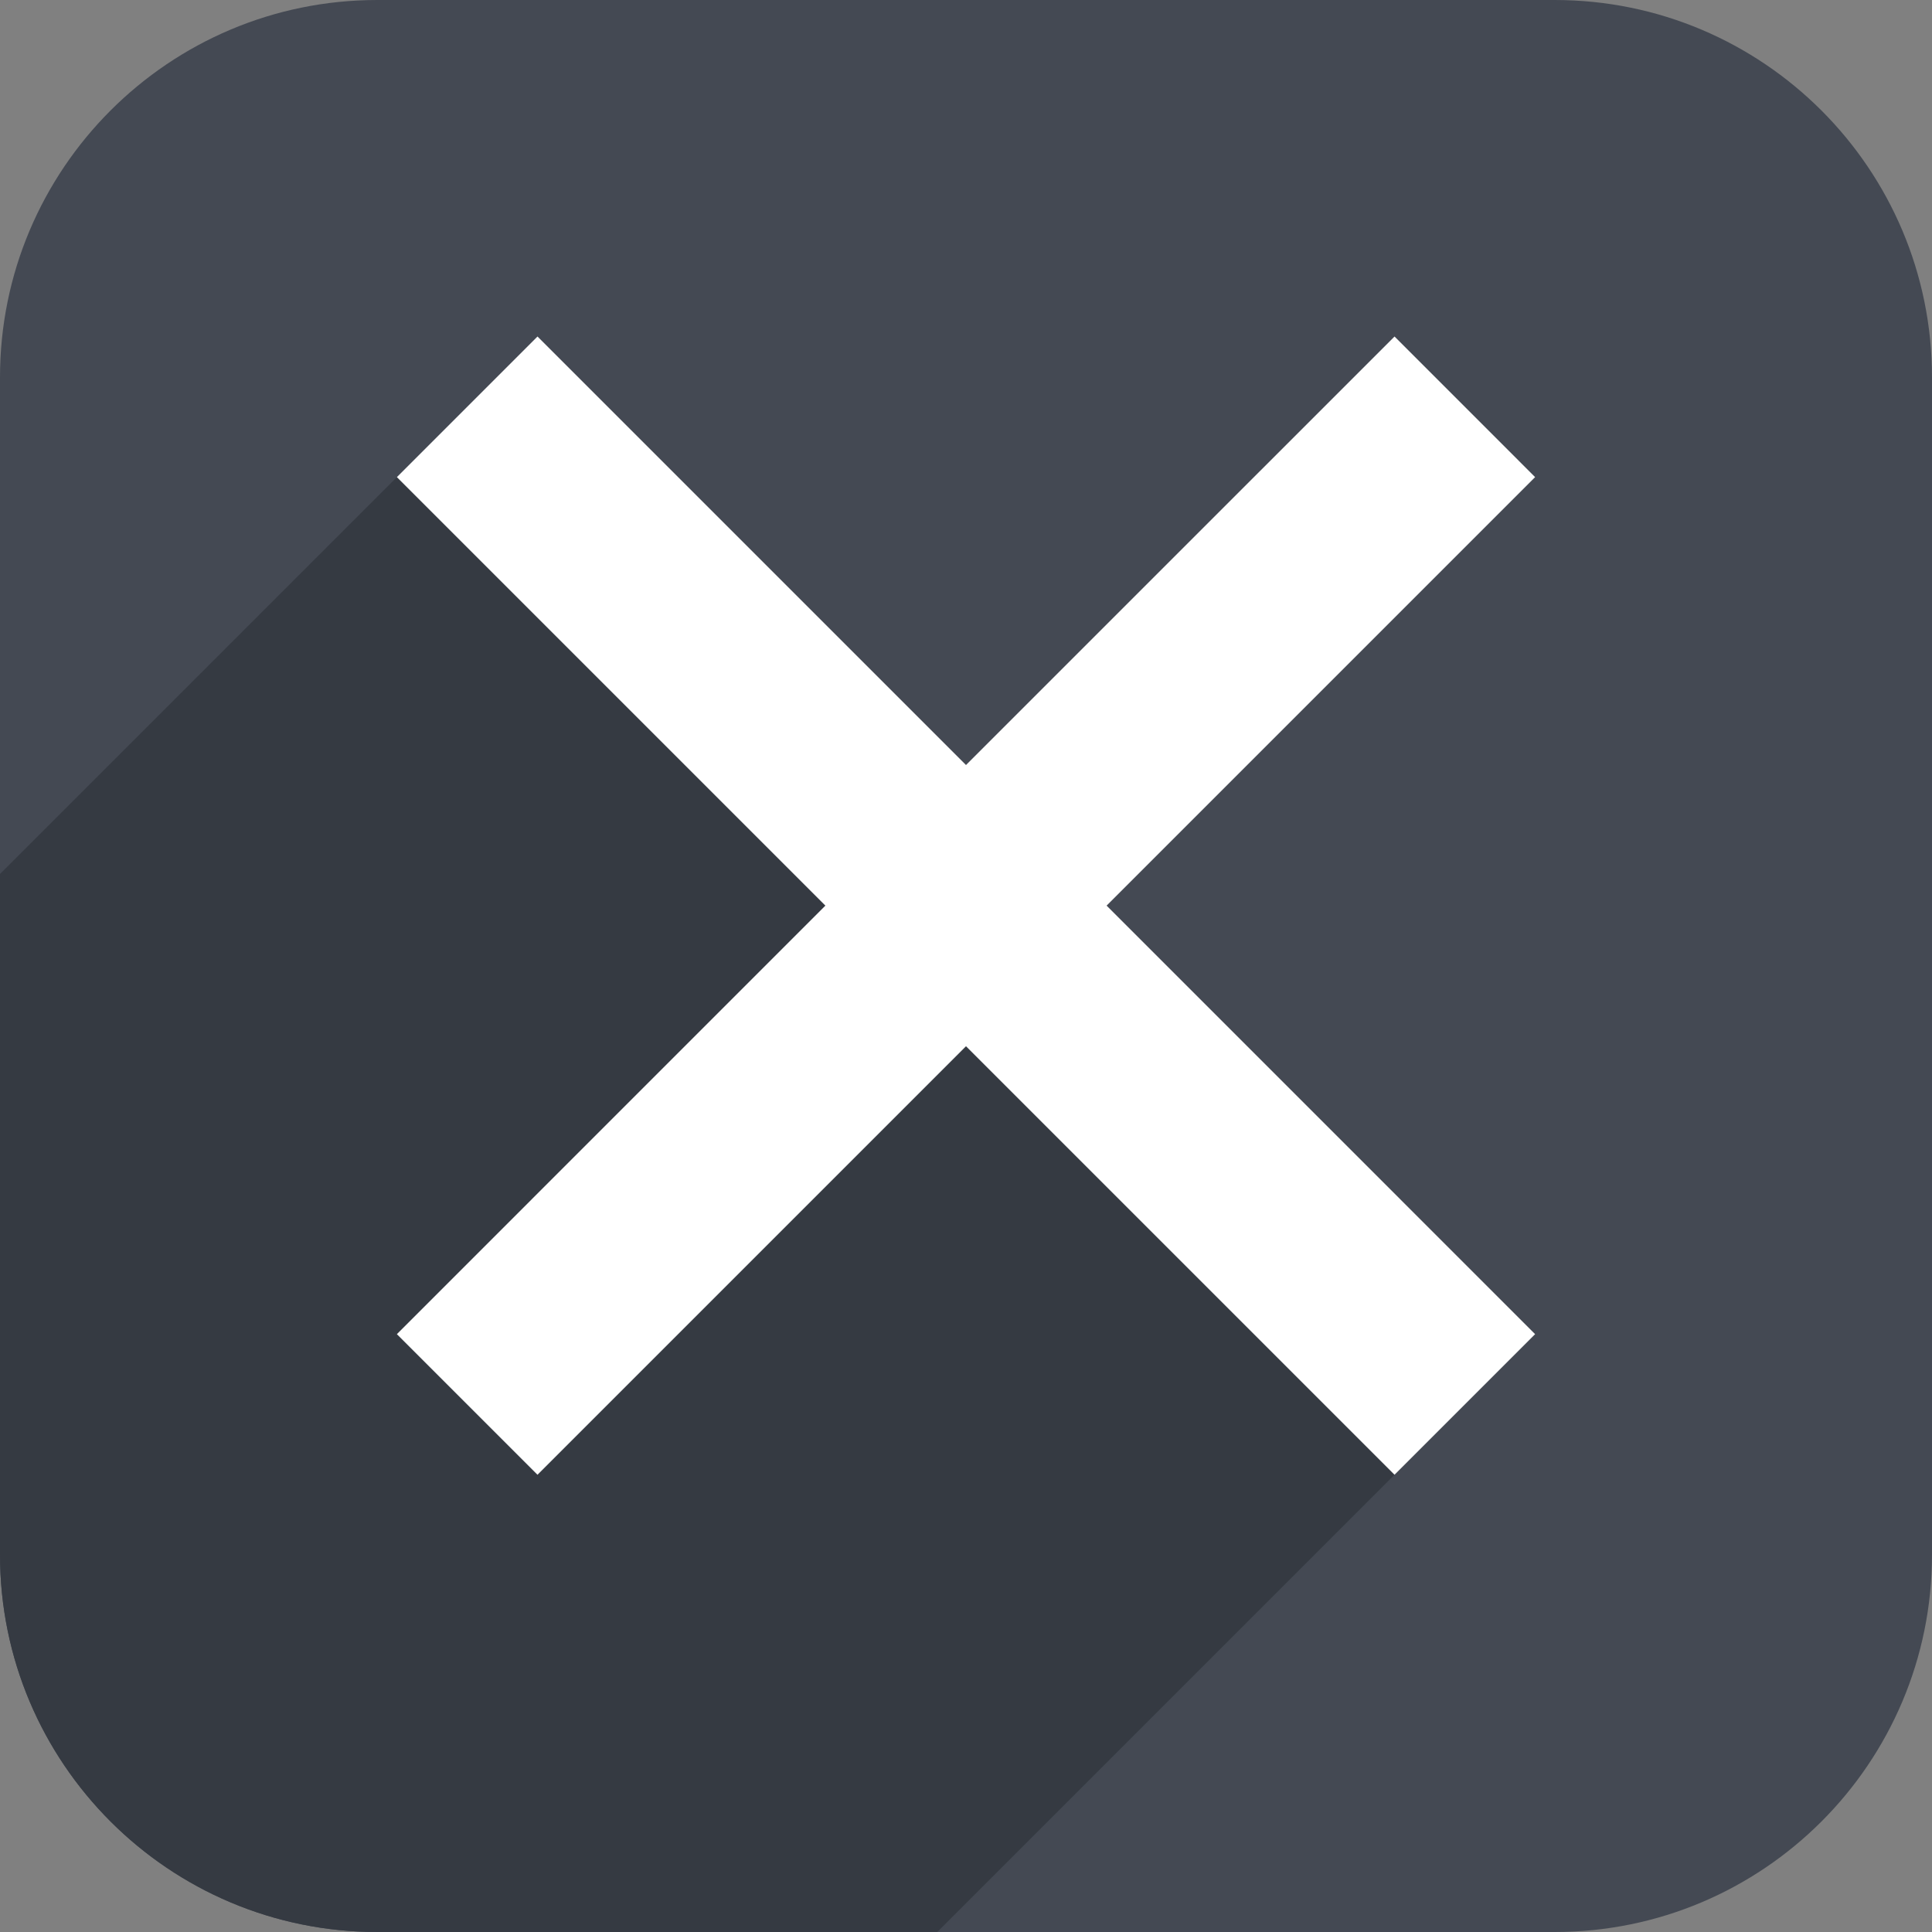 <?xml version="1.0" encoding="utf-8"?>
<!-- Generator: Adobe Illustrator 16.0.3, SVG Export Plug-In . SVG Version: 6.00 Build 0)  -->
<!DOCTYPE svg PUBLIC "-//W3C//DTD SVG 1.1//EN" "http://www.w3.org/Graphics/SVG/1.1/DTD/svg11.dtd">
<svg version="1.1" id="Layer_1" xmlns="http://www.w3.org/2000/svg" xmlns:xlink="http://www.w3.org/1999/xlink" x="0px" y="0px"
	 width="128px" height="128px" viewBox="0 0 128 128" enable-background="new 0 0 128 128" xml:space="preserve">
<rect x="0" y="0" width="128" height="128" fill="#808080" stroke="none"/>
<path fill="#444953" class="bg" d="M128,25c0-13.807-11.191-25-25-25H25C11.193,0,0,11.193,0,25v78c0,13.809,11.193,25,25,25h78
	c13.809,0,25-11.191,25-25V25z"/>
<g>
	<g>
		<defs>
			<path id="SVGID_1_" d="M128,25c0-13.807-11.191-25-25-25H25C11.193,0,0,11.193,0,25v78c0,13.809,11.193,25,25,25h78
				c13.809,0,25-11.191,25-25V25z"/>
		</defs>
		<clipPath id="SVGID_2_">
			<use xlink:href="#SVGID_1_"  overflow="visible"/>
		</clipPath>
		<polygon clip-path="url(#SVGID_2_)" fill="#353A42" class="shadow" points="73.316,60 73.706,59.61 74.206,59.11 74.706,58.61 75.206,58.11
			75.706,57.61 76.206,57.11 76.706,56.61 77.206,56.11 77.706,55.61 78.206,55.11 78.706,54.61 79.206,54.11 79.706,53.61 
			80.206,53.11 80.706,52.61 81.206,52.11 81.706,51.61 82.206,51.11 82.706,50.61 83.206,50.11 83.706,49.61 84.206,49.11 
			84.706,48.61 85.206,48.11 85.706,47.61 86.206,47.11 86.706,46.61 87.206,46.11 87.706,45.61 88.206,45.11 88.706,44.61 
			89.206,44.11 89.706,43.61 90.206,43.11 90.706,42.61 91.206,42.11 91.706,41.61 92.206,41.11 92.706,40.61 93.206,40.11 
			93.706,39.61 94.206,39.11 94.706,38.61 95.206,38.11 95.706,37.61 96.206,37.11 96.706,36.61 97.206,36.11 97.706,35.61 
			98.206,35.11 98.706,34.61 99.206,34.11 99.706,33.61 100.206,33.11 100.706,32.61 101.206,32.11 101.706,31.61 92.391,22.294 
			91.891,22.794 91.391,23.294 90.891,23.794 90.391,24.294 89.891,24.794 89.391,25.294 88.891,25.794 88.391,26.294 
			87.891,26.794 87.391,27.294 86.891,27.794 86.391,28.294 85.891,28.794 85.391,29.294 84.891,29.794 84.391,30.294 
			83.891,30.794 83.391,31.294 82.891,31.794 82.391,32.294 81.891,32.794 81.391,33.294 80.891,33.794 80.391,34.294 
			79.891,34.794 79.391,35.294 78.891,35.794 78.391,36.294 77.891,36.794 77.391,37.294 76.891,37.794 76.391,38.294 
			75.891,38.794 75.391,39.294 74.891,39.794 74.391,40.294 73.891,40.794 73.391,41.294 72.891,41.794 72.391,42.294 
			71.891,42.794 71.391,43.294 70.891,43.794 70.391,44.294 69.891,44.794 69.391,45.294 68.891,45.794 68.391,46.294 
			67.891,46.794 67.391,47.294 66.891,47.794 66.391,48.294 65.891,48.794 65.391,49.294 64.891,49.794 64.39,50.294 64,50.684 
			35.61,22.294 35.11,22.794 34.61,23.294 34.11,23.794 33.61,24.294 33.11,24.794 32.61,25.294 32.11,25.794 31.61,26.294 
			31.11,26.794 30.61,27.294 30.11,27.794 29.61,28.294 29.11,28.794 28.61,29.294 28.11,29.794 27.61,30.294 27.11,30.794 
			26.61,31.294 26.294,31.61 26.11,31.794 25.794,32.11 25.61,32.294 25.294,32.61 25.11,32.794 24.794,33.11 24.61,33.294 
			24.294,33.61 24.11,33.794 23.794,34.11 23.61,34.294 23.294,34.61 23.11,34.794 22.794,35.11 22.61,35.294 22.294,35.61 
			22.11,35.794 21.794,36.11 21.61,36.294 21.294,36.61 21.11,36.794 20.794,37.11 20.61,37.294 20.294,37.61 20.11,37.794 
			19.794,38.11 19.61,38.294 19.294,38.61 19.11,38.794 18.794,39.11 18.61,39.294 18.294,39.61 18.11,39.794 17.794,40.11 
			17.61,40.294 17.294,40.61 17.11,40.794 16.794,41.11 16.61,41.294 16.294,41.61 16.11,41.794 15.794,42.11 15.61,42.294 
			15.294,42.61 15.11,42.794 14.794,43.11 14.61,43.294 14.294,43.61 14.11,43.794 13.794,44.11 13.61,44.294 13.294,44.61 
			13.11,44.794 12.794,45.11 12.61,45.294 12.294,45.61 12.11,45.794 11.794,46.11 11.61,46.294 11.294,46.61 11.11,46.794 
			10.794,47.11 10.61,47.294 10.294,47.61 10.11,47.794 9.794,48.11 9.61,48.294 9.294,48.61 9.11,48.794 8.794,49.11 8.61,49.294 
			8.294,49.61 8.11,49.794 7.794,50.11 7.61,50.294 7.294,50.61 7.11,50.794 6.794,51.11 6.61,51.294 6.294,51.61 6.11,51.794 
			5.794,52.11 5.61,52.294 5.294,52.61 5.11,52.794 4.794,53.11 4.61,53.294 4.294,53.61 4.11,53.794 3.794,54.11 3.61,54.294 
			3.294,54.61 3.11,54.794 2.794,55.11 2.61,55.294 2.294,55.61 2.11,55.794 1.794,56.11 1.61,56.294 1.294,56.61 1.11,56.794 
			0.794,57.11 0.61,57.294 0.294,57.61 0.11,57.794 -0.206,58.11 -0.39,58.294 -0.706,58.61 -0.89,58.794 -1.206,59.11 
			-1.39,59.294 -1.706,59.61 -1.89,59.794 -2.206,60.11 -2.39,60.294 -2.706,60.61 -2.89,60.794 -3.206,61.11 -3.39,61.294 
			-3.706,61.61 -3.89,61.794 -4.206,62.11 -4.39,62.294 -4.706,62.61 -4.89,62.794 -5.206,63.11 -5.39,63.294 -5.706,63.61 
			-5.89,63.794 -6.206,64.11 -6.39,64.294 -6.706,64.609 -6.89,64.794 -7.206,65.109 -7.39,65.294 -7.706,65.609 -7.89,65.794 
			-8.206,66.109 -8.39,66.294 -8.706,66.609 -8.89,66.794 -9.206,67.109 -9.39,67.294 -9.706,67.609 -9.89,67.794 -10.206,68.109 
			-10.39,68.294 -10.706,68.609 -10.89,68.794 -11.206,69.109 -11.39,69.294 -11.706,69.609 -11.89,69.794 -12.206,70.109 
			-12.39,70.294 -12.706,70.609 -12.89,70.794 -13.206,71.109 -13.39,71.294 -13.706,71.609 -13.89,71.794 -14.206,72.109 
			-14.39,72.294 -14.706,72.609 -14.89,72.794 -15.206,73.109 -15.39,73.294 -15.706,73.609 -15.89,73.794 -16.206,74.109 
			-16.39,74.294 -16.706,74.609 -16.89,74.794 -17.206,75.109 -17.39,75.294 -17.706,75.609 -17.89,75.794 -18.206,76.109 
			-18.39,76.294 -18.706,76.609 -18.89,76.794 -19.206,77.109 -19.39,77.294 -19.706,77.609 -19.89,77.794 -20.206,78.109 
			-20.39,78.294 -20.706,78.609 -20.89,78.794 -21.206,79.109 -21.39,79.294 -21.706,79.609 -21.89,79.794 -22.206,80.109 
			-22.39,80.294 -22.706,80.609 -22.89,80.794 -23.206,81.109 -23.39,81.294 -23.706,81.609 -23.89,81.794 -24.206,82.109 
			-24.39,82.294 -24.706,82.609 -24.89,82.794 -25.206,83.109 -25.39,83.294 -25.706,83.609 -25.89,83.794 -26.206,84.109 
			-26.39,84.294 -26.706,84.609 -26.89,84.794 -27.206,85.109 -27.39,85.294 -27.706,85.609 -27.89,85.794 -28.206,86.109 
			-28.39,86.294 -28.706,86.609 -28.89,86.794 -29.206,87.109 -29.39,87.294 -29.706,87.609 -29.89,87.794 -30.206,88.109 
			-30.39,88.294 -30.706,88.609 -30.89,88.794 -31.206,89.109 -31.39,89.294 -31.706,89.609 -31.89,89.794 -32.206,90.109 
			-32.39,90.294 -32.706,90.609 -32.89,90.794 -33.206,91.109 -33.39,91.294 -33.706,91.609 -33.89,91.794 -34.206,92.109 
			-34.39,92.294 -34.706,92.609 -34.89,92.794 -35.206,93.109 -35.39,93.294 -35.706,93.609 -35.89,93.794 -36.206,94.109 
			-36.39,94.294 -36.706,94.609 -36.89,94.794 -37.206,95.109 -37.39,95.294 -37.706,95.609 -37.89,95.794 -38.206,96.109 
			-38.39,96.294 -38.706,96.609 -38.89,96.794 -39.206,97.109 -39.39,97.294 -39.706,97.609 -39.89,97.794 -40.206,98.109 
			-40.39,98.294 -40.706,98.609 -40.89,98.794 -41.206,99.109 -41.39,99.294 -41.706,99.609 -41.89,99.794 -42.206,100.109 
			-42.39,100.294 -42.706,100.609 -42.89,100.794 -43.206,101.109 -43.39,101.294 -43.706,101.609 -43.89,101.794 -44.206,102.109 
			-44.39,102.294 -44.706,102.609 -44.89,102.794 -45.206,103.109 -45.39,103.294 -45.706,103.609 -45.89,103.794 -46.206,104.109 
			-46.39,104.294 -46.706,104.609 -46.89,104.794 -47.206,105.109 -47.39,105.294 -47.706,105.609 -47.89,105.794 -48.206,106.109 
			-48.39,106.294 -48.706,106.609 -48.89,106.794 -49.206,107.109 -49.39,107.294 -49.706,107.609 -49.89,107.794 -50.206,108.109 
			-50.39,108.294 -50.706,108.609 -50.89,108.794 -51.206,109.109 -51.39,109.294 -51.706,109.609 -51.89,109.794 -52.206,110.109 
			-52.39,110.294 -52.706,110.609 -52.89,110.794 -53.206,111.109 -53.39,111.294 -53.706,111.609 -53.89,111.794 -54.206,112.109 
			-54.39,112.294 -54.706,112.609 -54.89,112.794 -55.206,113.109 -55.39,113.294 -55.706,113.609 -55.89,113.794 -56.206,114.109 
			-56.39,114.294 -56.706,114.609 -56.89,114.794 -57.206,115.109 -57.39,115.294 -57.706,115.609 -57.89,115.794 -58.206,116.109 
			-58.39,116.294 -58.706,116.609 -58.89,116.794 -59.206,117.109 -59.39,117.294 -59.706,117.609 -59.89,117.794 -60.206,118.109 
			-60.39,118.294 -60.706,118.609 -60.89,118.794 -61.206,119.109 -61.39,119.294 -61.706,119.609 -61.89,119.794 -62.206,120.109 
			-62.39,120.294 -62.706,120.609 -62.89,120.794 -63.206,121.109 -63.39,121.294 -63.706,121.609 -63.89,121.794 -64.206,122.109 
			-64.39,122.294 -64.706,122.609 -64.89,122.794 -65.206,123.109 -65.39,123.294 -65.706,123.609 -65.89,123.794 -66.206,124.109 
			-66.39,124.294 -66.706,124.609 -67.206,125.109 -67.706,125.609 -68.206,126.109 -68.706,126.609 -69.206,127.109 
			-69.706,127.609 -70.206,128.109 -70.706,128.609 -71.206,129.109 -71.706,129.609 -72.206,130.109 -72.706,130.609 
			-73.206,131.109 -73.706,131.609 -74.206,132.109 -74.706,132.609 -75.206,133.109 -75.706,133.609 -47.316,162 -47.706,162.391 
			-48.206,162.891 -48.706,163.391 -49.206,163.891 -49.706,164.391 -50.206,164.891 -50.706,165.391 -51.206,165.891 
			-51.706,166.391 -52.206,166.891 -52.706,167.391 -53.206,167.891 -53.706,168.391 -54.206,168.891 -54.706,169.391 
			-55.206,169.891 -55.706,170.391 -56.206,170.891 -56.706,171.391 -57.206,171.891 -57.706,172.391 -58.206,172.891 
			-58.706,173.391 -59.206,173.891 -59.706,174.391 -60.206,174.891 -60.706,175.391 -61.206,175.891 -61.706,176.391 
			-62.206,176.891 -62.706,177.391 -63.206,177.891 -63.706,178.391 -64.206,178.891 -64.706,179.391 -65.206,179.891 
			-65.706,180.391 -66.206,180.891 -66.706,181.391 -67.206,181.891 -67.706,182.391 -68.206,182.891 -68.706,183.391 
			-69.206,183.891 -69.706,184.391 -70.206,184.891 -70.706,185.391 -71.206,185.891 -71.706,186.391 -72.206,186.891 
			-72.706,187.391 -73.206,187.891 -73.706,188.391 -74.206,188.891 -74.706,189.391 -75.206,189.891 -75.706,190.391 
			-66.39,199.706 -38,171.316 -9.61,199.706 -0.294,190.391 -0.294,190.391 0.206,189.891 0.206,189.891 0.706,189.391 
			0.706,189.391 1.206,188.891 1.206,188.891 1.706,188.391 1.706,188.391 2.206,187.891 2.206,187.891 2.706,187.391 
			2.706,187.391 3.206,186.891 3.206,186.891 3.706,186.391 3.706,186.391 4.206,185.891 4.206,185.891 4.706,185.391 
			4.706,185.391 5.206,184.891 5.206,184.891 5.706,184.391 5.706,184.391 6.206,183.891 6.206,183.891 6.706,183.391 
			6.706,183.391 7.206,182.891 7.206,182.891 7.706,182.391 7.706,182.391 8.206,181.891 8.206,181.891 8.706,181.391 
			8.706,181.391 9.206,180.891 9.206,180.891 9.706,180.391 9.706,180.391 10.206,179.891 10.206,179.891 10.706,179.391 
			10.706,179.391 11.206,178.891 11.206,178.891 11.706,178.391 11.706,178.391 12.206,177.891 12.206,177.891 12.706,177.391 
			12.706,177.391 13.206,176.891 13.206,176.891 13.706,176.391 13.706,176.391 14.206,175.891 14.206,175.891 14.706,175.391 
			14.706,175.391 15.206,174.891 15.206,174.891 15.706,174.391 15.706,174.391 16.206,173.891 16.206,173.891 16.706,173.391 
			16.706,173.391 17.206,172.891 17.206,172.891 17.706,172.391 17.706,172.391 18.206,171.891 18.206,171.891 18.706,171.391 
			18.706,171.391 19.206,170.891 19.206,170.891 19.706,170.391 19.706,170.391 20.206,169.891 20.206,169.891 20.706,169.391 
			20.706,169.391 21.206,168.891 21.206,168.891 21.706,168.391 21.706,168.391 22.206,167.891 22.206,167.891 22.706,167.391 
			22.706,167.391 23.206,166.891 23.206,166.891 23.706,166.391 23.706,166.391 24.206,165.891 24.206,165.891 24.706,165.391 
			24.706,165.391 25.206,164.891 25.206,164.891 25.706,164.391 25.706,164.391 26.206,163.891 26.206,163.891 26.706,163.391 
			26.706,163.391 27.206,162.891 27.206,162.891 27.706,162.391 27.706,162.391 28.206,161.891 28.206,161.891 28.706,161.391 
			28.706,161.391 29.206,160.891 29.206,160.891 29.706,160.391 29.706,160.391 30.206,159.891 30.206,159.891 30.706,159.391 
			30.706,159.391 31.206,158.891 31.206,158.891 31.706,158.391 31.706,158.391 32.206,157.891 32.206,157.891 32.706,157.391 
			32.706,157.391 33.206,156.891 33.206,156.891 33.706,156.391 33.706,156.391 34.206,155.891 34.206,155.891 34.706,155.391 
			34.706,155.391 35.206,154.891 35.206,154.891 35.706,154.391 35.706,154.391 36.206,153.891 36.206,153.891 36.706,153.391 
			36.706,153.391 37.206,152.891 37.206,152.891 37.706,152.391 37.706,152.391 38.206,151.891 38.206,151.891 38.706,151.391 
			38.706,151.391 39.206,150.891 39.206,150.891 39.706,150.391 39.706,150.391 40.206,149.891 40.206,149.891 40.706,149.391 
			40.706,149.391 41.206,148.891 41.206,148.891 41.706,148.391 41.706,148.391 42.206,147.891 42.206,147.891 42.706,147.391 
			42.706,147.391 43.206,146.891 43.206,146.891 43.706,146.391 43.706,146.391 44.206,145.891 44.206,145.891 44.706,145.391 
			44.706,145.391 45.206,144.891 45.206,144.891 45.706,144.391 45.706,144.391 46.206,143.891 46.206,143.891 46.706,143.391 
			46.706,143.391 47.206,142.891 47.206,142.891 47.706,142.391 47.706,142.391 48.206,141.891 48.206,141.891 48.706,141.391 
			48.706,141.391 49.206,140.891 49.206,140.891 49.706,140.391 49.706,140.391 50.206,139.891 50.206,139.891 50.706,139.391 
			50.706,139.391 51.206,138.891 51.206,138.891 51.706,138.391 51.706,138.391 52.206,137.891 52.206,137.891 52.706,137.391 
			52.706,137.391 53.206,136.891 53.206,136.891 53.706,136.391 53.706,136.391 54.206,135.891 54.206,135.891 54.706,135.391 
			54.706,135.391 55.206,134.891 55.206,134.891 55.706,134.391 55.706,134.391 56.206,133.891 56.206,133.891 56.706,133.391 
			56.706,133.391 57.206,132.891 57.206,132.891 57.706,132.391 57.706,132.391 58.206,131.891 58.206,131.891 58.706,131.391 
			58.706,131.391 59.206,130.891 59.206,130.891 59.706,130.391 59.706,130.391 60.206,129.891 60.206,129.891 60.706,129.391 
			60.706,129.391 61.206,128.891 61.206,128.891 61.706,128.391 61.706,128.391 62.206,127.891 62.206,127.891 62.706,127.391 
			62.706,127.391 63.206,126.891 63.206,126.891 63.706,126.391 63.706,126.391 64.206,125.891 64.206,125.891 64.706,125.391 
			64.706,125.391 65.206,124.891 65.206,124.891 65.706,124.391 65.706,124.391 66.206,123.891 66.206,123.891 66.706,123.391 
			66.706,123.391 67.206,122.891 67.206,122.891 67.706,122.391 67.706,122.391 68.206,121.891 68.206,121.891 68.706,121.391 
			68.706,121.391 69.206,120.891 69.206,120.891 69.706,120.391 69.706,120.391 70.206,119.891 70.206,119.891 70.706,119.391 
			70.706,119.391 71.206,118.891 71.206,118.891 71.706,118.391 71.706,118.391 72.206,117.891 72.206,117.891 72.706,117.391 
			72.706,117.391 73.206,116.891 73.206,116.891 73.706,116.391 73.706,116.391 74.206,115.891 74.206,115.891 74.706,115.391 
			74.706,115.391 75.206,114.891 75.206,114.891 75.706,114.391 75.706,114.391 76.206,113.891 76.206,113.891 76.706,113.391 
			76.706,113.391 77.206,112.891 77.206,112.891 77.706,112.391 77.706,112.391 78.206,111.891 78.206,111.891 78.706,111.391 
			78.706,111.391 79.206,110.891 79.206,110.891 79.706,110.391 79.706,110.391 80.206,109.891 80.206,109.891 80.706,109.391 
			80.706,109.391 81.206,108.891 81.206,108.891 81.706,108.391 81.706,108.391 82.206,107.891 82.206,107.891 82.706,107.391 
			82.706,107.391 83.206,106.891 83.206,106.891 83.706,106.391 83.706,106.391 84.206,105.891 84.206,105.891 84.706,105.391 
			84.706,105.391 85.206,104.891 85.206,104.891 85.706,104.391 85.706,104.391 86.206,103.891 86.206,103.891 86.706,103.391 
			86.706,103.391 87.206,102.891 87.206,102.891 87.706,102.391 87.706,102.391 88.206,101.891 88.206,101.891 88.706,101.391 
			88.706,101.391 89.206,100.891 89.206,100.891 89.706,100.391 89.706,100.391 90.206,99.891 90.206,99.891 90.706,99.391 
			90.706,99.391 91.206,98.891 91.206,98.891 91.706,98.391 91.706,98.391 92.206,97.891 92.206,97.891 92.706,97.391 
			92.706,97.391 93.206,96.891 93.206,96.891 93.706,96.391 93.706,96.391 94.206,95.891 94.206,95.891 94.706,95.391 
			94.706,95.391 95.206,94.891 95.206,94.891 95.706,94.391 95.706,94.391 96.206,93.891 96.206,93.891 96.706,93.391 
			96.706,93.391 97.206,92.891 97.206,92.891 97.706,92.391 97.706,92.391 98.206,91.891 98.206,91.891 98.706,91.391 
			98.706,91.391 99.206,90.891 99.206,90.891 99.706,90.391 99.706,90.391 100.206,89.891 100.206,89.891 100.706,89.391 
			100.706,89.391 101.206,88.891 101.206,88.891 101.706,88.391 		"/>
	</g>
</g>
<polygon fill="#FFFFFF" points="101.706,31.61 92.391,22.294 64,50.684 35.61,22.294 26.294,31.61 54.684,60 26.294,88.391 
	35.61,97.706 64,69.316 92.391,97.706 101.706,88.391 73.316,60 "/>
</svg>
